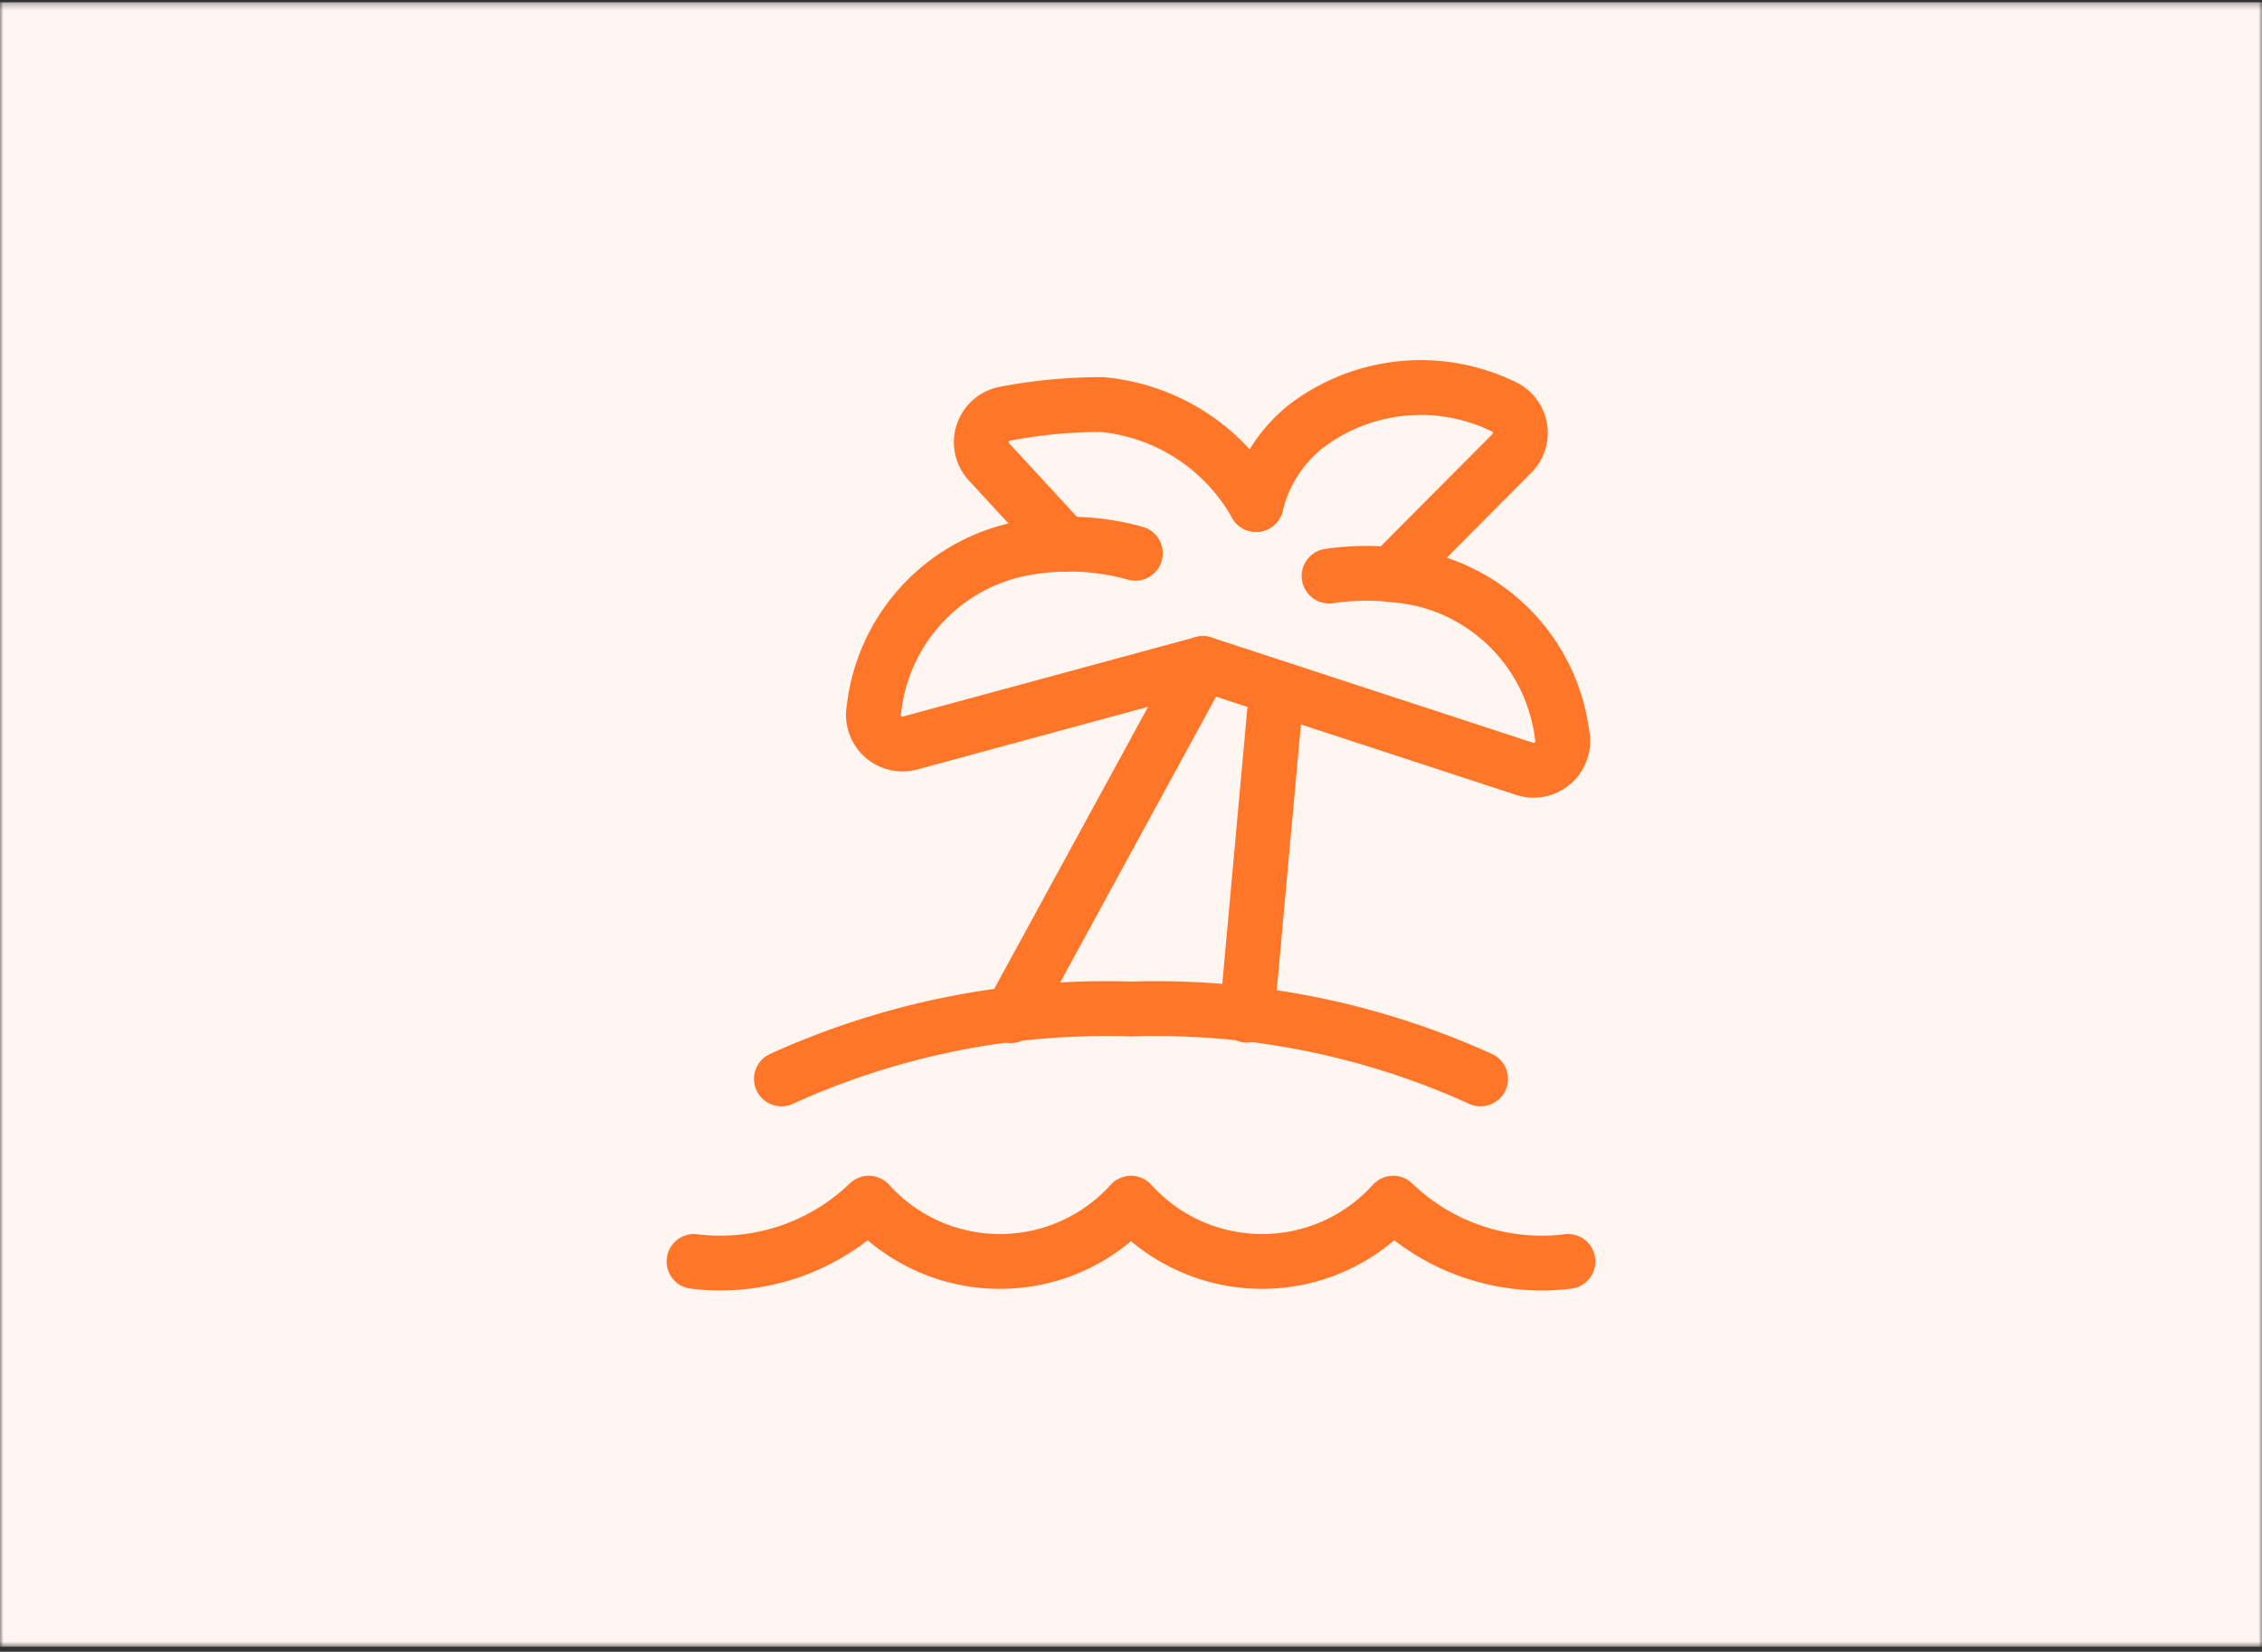 <svg width="330" height="241" fill="none" xmlns="http://www.w3.org/2000/svg"><rect width="100%" height="100%" fill="#333333" stroke="none"/><g clip-path="url('#clip0_1_272')"><mask id="mask0_1_272" style="mask-type:alpha" maskUnits="userSpaceOnUse" x="0" y="0" width="330" height="241"><path d="M330 .3H0v240h330V.3Z" fill="#D0D0D0"/></mask><g mask="url('#mask0_1_272')"><path d="M330 .3H0v240h330V.3Z" fill="#FFF6F1"/></g><path d="M216 157.416a114.476 114.476 0 0 0-51-10.2 114.476 114.476 0 0 0-51 10.2M186.263 100.337l-4.346 47.787M147.469 148.191l28.027-51.38M175.492 96.811l46.898 15.352a4.255 4.255 0 0 0 4.17-.855 4.25 4.25 0 0 0 1.338-4.041 26.808 26.808 0 0 0-20.4-22.758 38.614 38.614 0 0 0-13.6-.465" stroke="#FF7629" stroke-width="8" stroke-linecap="round" stroke-linejoin="round"/><path d="M175.496 96.812 132.798 108.4a4.26 4.26 0 0 1-2.145.03 4.244 4.244 0 0 1-3.032-2.835 4.253 4.253 0 0 1-.116-2.142 26.954 26.954 0 0 1 20.497-23.176 35.965 35.965 0 0 1 17.634.447M202.965 83.846l17.567-17.657a4.231 4.231 0 0 0-1.19-6.862 27.602 27.602 0 0 0-28.838 2.89 20.967 20.967 0 0 0-7.264 11.39" stroke="#FF7629" stroke-width="8" stroke-linecap="round" stroke-linejoin="round"/><path d="m155.369 79.41-11.061-11.991a4.235 4.235 0 0 1 2.221-7.038 74.606 74.606 0 0 1 14.224-1.355 28.807 28.807 0 0 1 22.485 14.58M101.25 184.05a31.238 31.238 0 0 0 25.5-8.5 25.76 25.76 0 0 0 19.125 8.5 25.766 25.766 0 0 0 19.125-8.5 25.76 25.76 0 0 0 19.125 8.5 25.766 25.766 0 0 0 19.125-8.5 31.231 31.231 0 0 0 25.5 8.5" stroke="#FF7629" stroke-width="8" stroke-linecap="round" stroke-linejoin="round"/></g><defs><clipPath id="clip0_1_272"><path fill="#fff" transform="translate(0 .3)" d="M0 0h330v240H0z"/></clipPath></defs></svg>